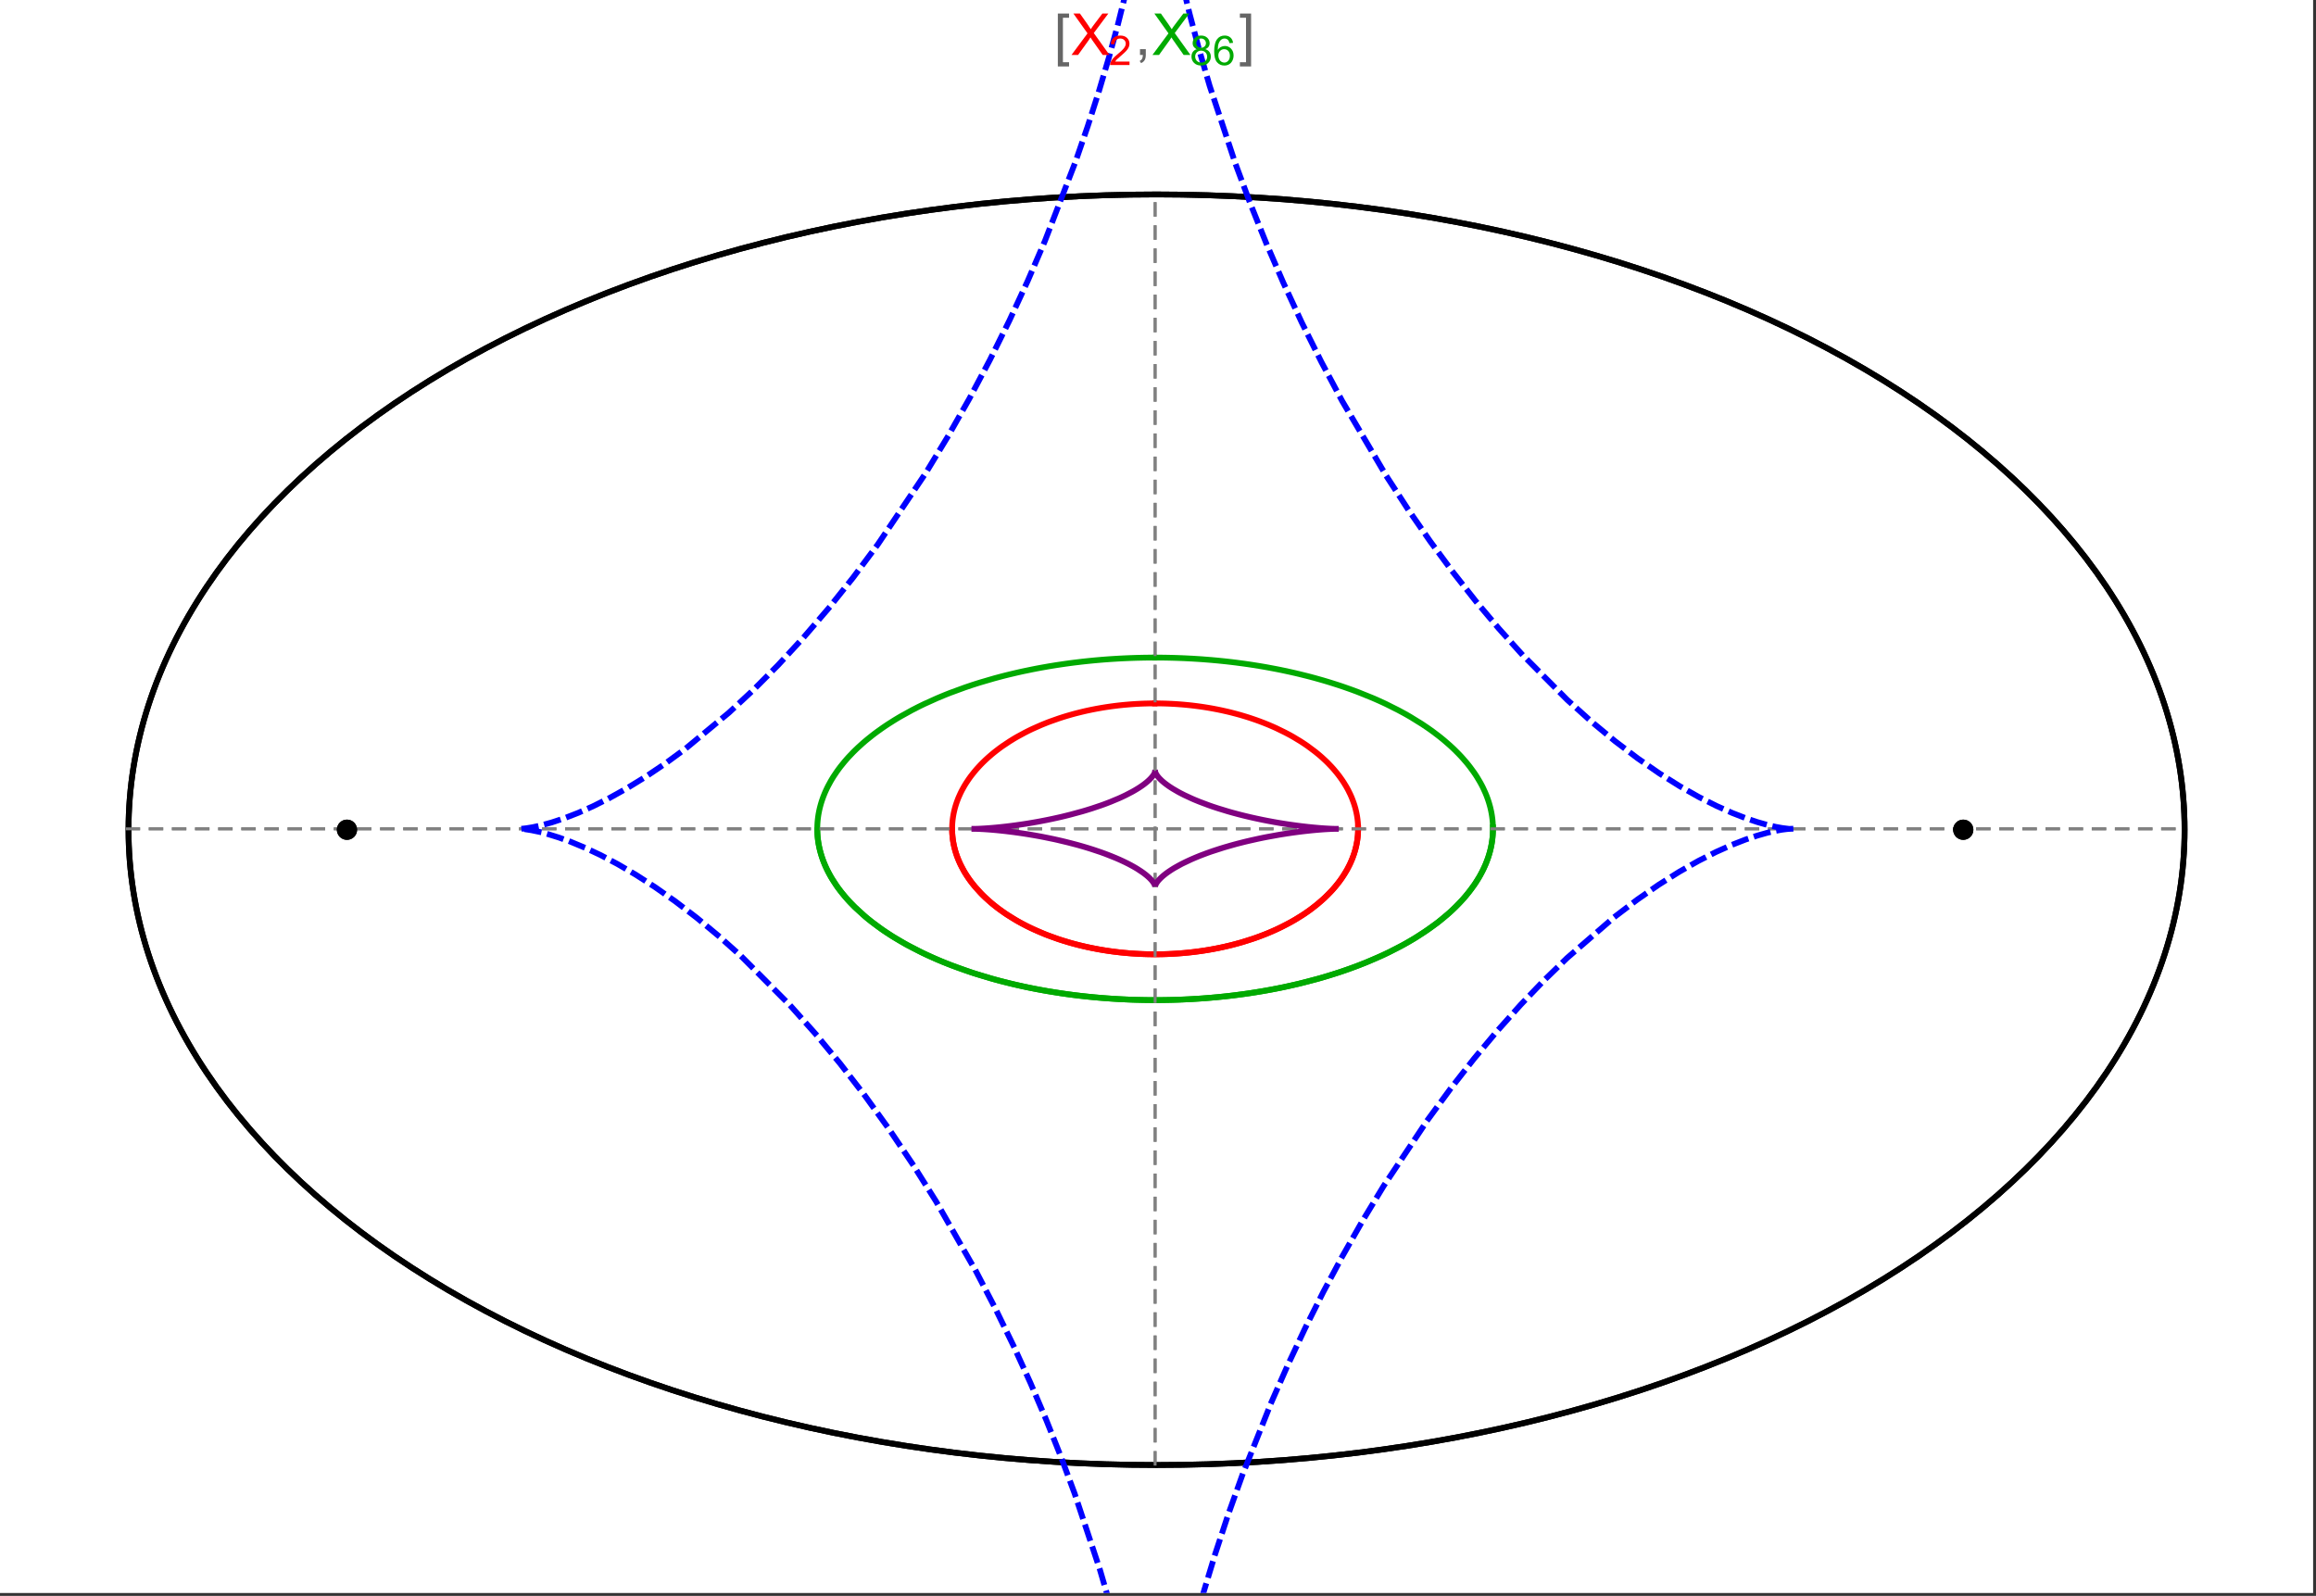 <?xml version="1.0" encoding="UTF-8"?>
<svg xmlns="http://www.w3.org/2000/svg" xmlns:xlink="http://www.w3.org/1999/xlink" width="801pt" height="552pt" viewBox="0 0 801 552" version="1.1">
<rect x="0" y="0" width="801" height="552" fill="#333333" stroke="none"/>
<defs>
<g>
<symbol overflow="visible" id="glyph0-0">
<path style="stroke:none;" d="M 1.25 0 L 1.25 -15.996 L 8.75 -15.996 L 8.75 0 Z M 2.5 -1.25 L 7.5 -1.25 L 7.5 -14.746 L 2.5 -14.746 Z "/>
</symbol>
<symbol overflow="visible" id="glyph0-1">
<path style="stroke:none;" d="M 5.242 3.984 L 1.359 3.984 L 1.359 -14.316 L 5.242 -14.316 L 5.242 -12.859 L 3.117 -12.859 L 3.117 2.52 L 5.242 2.52 Z "/>
</symbol>
<symbol overflow="visible" id="glyph0-2">
<path style="stroke:none;" d="M 4.199 3.984 L 0.32 3.984 L 0.32 2.52 L 2.441 2.52 L 2.441 -12.859 L 0.32 -12.859 L 0.32 -14.316 L 4.199 -14.316 Z "/>
</symbol>
<symbol overflow="visible" id="glyph1-0">
<path style="stroke:none;" d="M 2.5 0 L 2.5 -12.5 L 12.5 -12.5 L 12.5 0 Z M 2.812 -0.312 L 12.188 -0.312 L 12.188 -12.188 L 2.812 -12.188 Z "/>
</symbol>
<symbol overflow="visible" id="glyph1-1">
<path style="stroke:none;" d="M 0.086 0 L 5.625 -7.461 L 0.742 -14.316 L 3 -14.316 L 5.594 -10.645 C 6.133 -9.879 6.52 -9.293 6.75 -8.887 C 7.066 -9.406 7.441 -9.949 7.883 -10.516 L 10.762 -14.316 L 12.82 -14.316 L 7.793 -7.57 L 13.211 0 L 10.867 0 L 7.266 -5.109 C 7.062 -5.398 6.852 -5.715 6.641 -6.062 C 6.32 -5.539 6.094 -5.184 5.957 -4.992 L 2.363 0 Z "/>
</symbol>
<symbol overflow="visible" id="glyph1-2">
<path style="stroke:none;" d="M 1.777 0 L 1.777 -2 L 3.781 -2 L 3.781 0 C 3.777 0.734 3.648 1.328 3.391 1.781 C 3.129 2.234 2.715 2.582 2.148 2.832 L 1.66 2.078 C 2.027 1.914 2.301 1.676 2.48 1.363 C 2.652 1.047 2.75 0.594 2.773 0 Z "/>
</symbol>
<symbol overflow="visible" id="glyph2-0">
<path style="stroke:none;" d="M 1.773 0 L 1.773 -8.875 L 8.875 -8.875 L 8.875 0 Z M 1.996 -0.223 L 8.652 -0.223 L 8.652 -8.652 L 1.996 -8.652 Z "/>
</symbol>
<symbol overflow="visible" id="glyph2-1">
<path style="stroke:none;" d="M 7.148 -1.199 L 7.148 0 L 0.43 0 C 0.414 -0.297 0.465 -0.586 0.574 -0.867 C 0.746 -1.324 1.02 -1.773 1.395 -2.219 C 1.77 -2.66 2.312 -3.172 3.031 -3.758 C 4.133 -4.66 4.879 -5.379 5.27 -5.91 C 5.652 -6.438 5.848 -6.938 5.852 -7.41 C 5.848 -7.902 5.672 -8.32 5.32 -8.66 C 4.965 -9 4.504 -9.168 3.938 -9.172 C 3.336 -9.168 2.855 -8.988 2.496 -8.629 C 2.137 -8.266 1.953 -7.766 1.949 -7.133 L 0.664 -7.266 C 0.75 -8.223 1.082 -8.949 1.656 -9.453 C 2.227 -9.953 2.996 -10.207 3.965 -10.207 C 4.938 -10.207 5.711 -9.934 6.281 -9.395 C 6.848 -8.848 7.129 -8.18 7.133 -7.383 C 7.129 -6.977 7.047 -6.574 6.883 -6.184 C 6.715 -5.785 6.438 -5.371 6.055 -4.941 C 5.664 -4.504 5.023 -3.91 4.133 -3.156 C 3.379 -2.523 2.898 -2.098 2.688 -1.875 C 2.473 -1.648 2.297 -1.422 2.164 -1.199 Z "/>
</symbol>
<symbol overflow="visible" id="glyph2-2">
<path style="stroke:none;" d="M 2.512 -5.512 C 1.992 -5.699 1.609 -5.969 1.359 -6.324 C 1.109 -6.672 0.984 -7.094 0.984 -7.586 C 0.984 -8.324 1.25 -8.945 1.781 -9.449 C 2.312 -9.953 3.02 -10.207 3.902 -10.207 C 4.789 -10.207 5.5 -9.949 6.043 -9.434 C 6.582 -8.918 6.855 -8.289 6.855 -7.551 C 6.855 -7.078 6.73 -6.668 6.484 -6.32 C 6.234 -5.969 5.859 -5.699 5.359 -5.512 C 5.98 -5.305 6.457 -4.977 6.785 -4.527 C 7.109 -4.07 7.27 -3.531 7.273 -2.906 C 7.27 -2.035 6.965 -1.305 6.352 -0.715 C 5.734 -0.125 4.926 0.168 3.926 0.172 C 2.918 0.168 2.105 -0.125 1.496 -0.719 C 0.879 -1.309 0.574 -2.051 0.574 -2.941 C 0.574 -3.598 0.742 -4.148 1.078 -4.598 C 1.414 -5.043 1.891 -5.348 2.512 -5.512 Z M 2.262 -7.625 C 2.262 -7.141 2.414 -6.75 2.723 -6.449 C 3.031 -6.141 3.434 -5.988 3.93 -5.992 C 4.41 -5.988 4.805 -6.141 5.113 -6.445 C 5.418 -6.746 5.57 -7.117 5.574 -7.559 C 5.57 -8.012 5.414 -8.395 5.098 -8.711 C 4.781 -9.02 4.387 -9.176 3.918 -9.18 C 3.438 -9.176 3.043 -9.023 2.73 -8.723 C 2.418 -8.414 2.262 -8.047 2.262 -7.625 Z M 1.859 -2.934 C 1.855 -2.574 1.941 -2.23 2.109 -1.898 C 2.277 -1.566 2.527 -1.309 2.863 -1.125 C 3.195 -0.941 3.555 -0.848 3.938 -0.852 C 4.531 -0.848 5.023 -1.039 5.414 -1.426 C 5.801 -1.809 5.992 -2.297 5.996 -2.891 C 5.992 -3.488 5.793 -3.988 5.395 -4.383 C 4.992 -4.773 4.492 -4.969 3.895 -4.973 C 3.305 -4.969 2.82 -4.773 2.438 -4.387 C 2.051 -3.996 1.855 -3.512 1.859 -2.934 Z "/>
</symbol>
<symbol overflow="visible" id="glyph2-3">
<path style="stroke:none;" d="M 7.066 -7.676 L 5.824 -7.578 C 5.711 -8.062 5.551 -8.418 5.352 -8.645 C 5.012 -8.996 4.598 -9.176 4.105 -9.18 C 3.703 -9.176 3.355 -9.066 3.059 -8.848 C 2.664 -8.559 2.352 -8.137 2.129 -7.59 C 1.898 -7.035 1.781 -6.254 1.773 -5.242 C 2.074 -5.699 2.441 -6.039 2.875 -6.262 C 3.309 -6.48 3.766 -6.59 4.242 -6.594 C 5.074 -6.59 5.781 -6.285 6.367 -5.676 C 6.949 -5.062 7.242 -4.27 7.246 -3.301 C 7.242 -2.66 7.105 -2.066 6.832 -1.52 C 6.559 -0.969 6.18 -0.551 5.699 -0.262 C 5.215 0.027 4.668 0.168 4.062 0.172 C 3.02 0.168 2.172 -0.211 1.52 -0.973 C 0.859 -1.738 0.531 -3 0.535 -4.758 C 0.531 -6.719 0.895 -8.145 1.621 -9.039 C 2.25 -9.816 3.102 -10.207 4.18 -10.207 C 4.977 -10.207 5.633 -9.98 6.145 -9.531 C 6.656 -9.082 6.965 -8.465 7.066 -7.676 Z M 1.969 -3.293 C 1.969 -2.863 2.059 -2.449 2.242 -2.059 C 2.422 -1.66 2.676 -1.363 3.008 -1.16 C 3.332 -0.953 3.68 -0.848 4.043 -0.852 C 4.566 -0.848 5.016 -1.062 5.398 -1.488 C 5.773 -1.914 5.965 -2.492 5.969 -3.223 C 5.965 -3.926 5.777 -4.477 5.406 -4.883 C 5.031 -5.285 4.559 -5.488 3.992 -5.492 C 3.426 -5.488 2.949 -5.285 2.559 -4.883 C 2.164 -4.477 1.969 -3.949 1.969 -3.293 Z "/>
</symbol>
</g>
<clipPath id="clip1">
  <path d="M 170 0 L 629 0 L 629 551 L 170 551 Z "/>
</clipPath>
</defs>
<g id="surface1307">
<path style="fill-rule:nonzero;fill:rgb(99.998%,99.998%,99.998%);fill-opacity:1;stroke-width:0.03;stroke-linecap:butt;stroke-linejoin:miter;stroke:rgb(99.998%,99.998%,99.998%);stroke-opacity:1;stroke-miterlimit:10;" d="M 74 564 L 874 564 L 874 13 L 74 13 Z " transform="matrix(1,0,0,1,-74,-13)"/>
<path style="fill:none;stroke-width:2;stroke-linecap:square;stroke-linejoin:miter;stroke:rgb(0%,0%,0%);stroke-opacity:1;stroke-miterlimit:3.25;" d="M 829.551 300 C 829.551 241.719 792.09 185.828 725.414 144.617 C 658.734 103.41 568.297 80.258 474 80.258 C 379.703 80.258 289.266 103.41 222.586 144.617 C 155.91 185.828 118.449 241.719 118.449 300 C 118.449 358.281 155.91 414.172 222.586 455.383 C 289.266 496.59 379.703 519.742 474 519.742 C 568.297 519.742 658.734 496.59 725.414 455.383 C 792.09 414.172 829.551 358.281 829.551 300 Z " transform="matrix(1,0,0,1,-74,-13)"/>
<path style="fill:none;stroke-width:1;stroke-linecap:square;stroke-linejoin:miter;stroke:rgb(50%,50%,50%);stroke-opacity:1;stroke-dasharray:4,4;stroke-miterlimit:3.25;" d="M 117.949 299.691 L 829.051 299.691 " transform="matrix(1,0,0,1,-74,-13)"/>
<path style="fill:none;stroke-width:1;stroke-linecap:square;stroke-linejoin:miter;stroke:rgb(50%,50%,50%);stroke-opacity:1;stroke-dasharray:4,4;stroke-miterlimit:3.25;" d="M 473.5 519.434 L 473.5 79.949 " transform="matrix(1,0,0,1,-74,-13)"/>
<path style="fill:none;stroke-width:2;stroke-linecap:square;stroke-linejoin:miter;stroke:rgb(99.998%,0%,0%);stroke-opacity:1;stroke-miterlimit:3.25;" d="M 403.297 300.074 L 403.305 300.441 L 403.32 300.809 L 403.336 301.18 L 403.359 301.547 L 403.387 301.914 L 403.457 302.648 L 403.5 303.016 L 403.602 303.75 L 403.66 304.117 L 403.723 304.48 L 403.793 304.848 L 403.867 305.211 L 404.027 305.941 L 404.113 306.301 L 404.207 306.664 L 404.41 307.387 L 404.516 307.75 L 404.629 308.109 L 404.867 308.824 L 404.996 309.18 L 405.125 309.539 L 405.406 310.246 L 406.016 311.656 L 406.18 312.004 L 406.352 312.352 L 406.703 313.043 L 407.461 314.414 L 407.66 314.754 L 407.867 315.09 L 408.289 315.762 L 409.184 317.086 L 409.418 317.414 L 409.66 317.742 L 410.148 318.387 L 411.176 319.664 L 413.406 322.125 L 414.055 322.773 L 414.715 323.41 L 416.082 324.66 L 416.434 324.965 L 416.789 325.27 L 417.512 325.867 L 418.996 327.039 L 419.375 327.324 L 419.758 327.609 L 420.531 328.168 L 422.117 329.258 L 425.414 331.305 L 425.84 331.551 L 426.266 331.789 L 427.121 332.266 L 428.863 333.184 L 429.305 333.402 L 429.746 333.625 L 430.637 334.055 L 432.438 334.883 L 432.891 335.086 L 434.262 335.672 L 436.105 336.414 L 439.844 337.77 L 440.281 337.918 L 440.723 338.062 L 441.605 338.344 L 443.375 338.883 L 443.816 339.012 L 444.262 339.137 L 445.148 339.387 L 446.926 339.852 L 447.371 339.965 L 447.816 340.074 L 448.707 340.285 L 450.484 340.684 L 451.375 340.871 L 452.262 341.047 L 454.035 341.379 L 454.477 341.457 L 455.801 341.68 L 456.238 341.75 L 456.68 341.816 L 457.559 341.945 L 458.434 342.07 L 459.309 342.184 L 461.047 342.391 L 461.48 342.441 L 461.91 342.484 L 462.773 342.57 L 463.633 342.648 L 464.488 342.723 L 465.766 342.816 L 466.609 342.871 L 467.031 342.895 L 467.871 342.941 L 468.285 342.961 L 468.691 342.977 L 469.102 342.996 L 469.508 343.012 L 470.727 343.047 L 471.934 343.07 L 472.332 343.074 L 472.734 343.078 L 473.133 343.078 L 473.527 343.082 L 473.926 343.078 L 474.32 343.078 L 474.711 343.074 L 475.105 343.07 L 475.887 343.055 L 476.273 343.047 L 476.664 343.035 L 477.051 343.023 L 477.816 343 L 478.203 342.984 L 478.582 342.965 L 478.965 342.949 L 479.344 342.93 L 479.719 342.91 L 480.473 342.867 L 480.848 342.844 L 481.219 342.816 L 481.961 342.766 L 482.332 342.734 L 482.699 342.707 L 483.43 342.645 L 483.793 342.613 L 484.156 342.578 L 484.875 342.508 L 486.305 342.352 L 486.656 342.312 L 487.008 342.27 L 487.707 342.184 L 489.09 341.996 L 489.434 341.949 L 490.453 341.797 L 491.793 341.582 L 492.152 341.52 L 492.508 341.461 L 493.219 341.332 L 494.621 341.07 L 494.969 341.004 L 495.312 340.934 L 495.996 340.793 L 497.348 340.5 L 497.684 340.426 L 498.012 340.348 L 498.672 340.195 L 499.973 339.879 L 502.492 339.207 L 502.801 339.121 L 503.105 339.035 L 503.715 338.855 L 504.91 338.496 L 507.23 337.742 L 507.516 337.648 L 507.797 337.551 L 508.355 337.355 L 509.453 336.961 L 511.578 336.145 L 511.82 336.047 L 512.059 335.949 L 512.539 335.754 L 513.477 335.359 L 515.297 334.555 L 515.52 334.453 L 515.738 334.348 L 516.176 334.145 L 517.035 333.73 L 518.703 332.891 L 518.906 332.785 L 519.105 332.68 L 519.508 332.465 L 520.293 332.035 L 521.812 331.172 L 524.648 329.414 L 524.828 329.293 L 525.012 329.172 L 525.371 328.93 L 526.074 328.445 L 527.422 327.477 L 529.914 325.52 L 530.059 325.395 L 530.203 325.273 L 530.492 325.027 L 531.055 324.535 L 532.137 323.551 L 534.109 321.586 L 534.223 321.465 L 534.336 321.348 L 534.559 321.105 L 534.992 320.625 L 535.824 319.664 L 535.926 319.547 L 536.023 319.426 L 536.219 319.188 L 536.602 318.707 L 537.332 317.754 L 537.504 317.52 L 537.676 317.281 L 538.012 316.809 L 538.645 315.863 L 539.781 313.992 L 539.844 313.883 L 539.902 313.777 L 540.023 313.559 L 540.254 313.129 L 540.691 312.27 L 540.742 312.16 L 540.793 312.055 L 540.895 311.84 L 541.094 311.414 L 541.465 310.566 L 541.551 310.355 L 541.637 310.148 L 541.801 309.727 L 542.109 308.891 L 542.145 308.789 L 542.18 308.684 L 542.25 308.477 L 542.387 308.062 L 542.633 307.242 L 542.664 307.129 L 542.695 307.02 L 542.758 306.797 L 542.871 306.355 L 542.926 306.137 L 543.078 305.48 L 543.125 305.262 L 543.168 305.047 L 543.25 304.613 L 543.27 304.504 L 543.289 304.398 L 543.328 304.18 L 543.398 303.754 L 543.414 303.645 L 543.43 303.539 L 543.457 303.324 L 543.473 303.219 L 543.484 303.113 L 543.512 302.902 L 543.523 302.793 L 543.582 302.266 L 543.602 302.059 L 543.633 301.637 L 543.641 301.535 L 543.648 301.43 L 543.66 301.223 L 543.668 301.117 L 543.672 301.016 L 543.676 300.91 L 543.68 300.809 L 543.688 300.703 L 543.688 300.602 L 543.691 300.496 L 543.695 300.395 L 543.699 300.297 L 543.699 300.203 L 543.703 300.105 L 543.703 299.344 L 543.699 299.25 L 543.699 299.062 L 543.695 298.965 L 543.688 298.777 L 543.688 298.684 L 543.68 298.496 L 543.672 298.402 L 543.66 298.121 L 543.652 298.027 L 543.648 297.938 L 543.633 297.75 L 543.629 297.656 L 543.621 297.562 L 543.605 297.379 L 543.598 297.289 L 543.59 297.195 L 543.531 296.645 L 543.52 296.551 L 543.512 296.461 L 543.488 296.277 L 543.438 295.914 L 543.414 295.734 L 543.387 295.555 L 543.328 295.195 L 543.195 294.48 L 543.164 294.309 L 543.125 294.133 L 543.051 293.789 L 542.891 293.105 L 542.871 293.02 L 542.848 292.934 L 542.805 292.762 L 542.715 292.426 L 542.52 291.754 L 542.496 291.672 L 542.469 291.586 L 542.418 291.422 L 542.312 291.09 L 542.086 290.434 L 541.598 289.137 L 541.562 289.051 L 541.523 288.965 L 541.453 288.789 L 541.305 288.445 L 541 287.762 L 540.34 286.422 L 540.168 286.094 L 539.988 285.762 L 539.625 285.113 L 538.848 283.836 L 538.754 283.688 L 538.66 283.543 L 538.469 283.25 L 538.078 282.672 L 537.262 281.535 L 537.207 281.465 L 537.156 281.395 L 537.051 281.254 L 536.836 280.977 L 536.402 280.422 L 535.504 279.34 L 535.441 279.266 L 535.379 279.195 L 535.254 279.051 L 535 278.762 L 534.484 278.195 L 533.418 277.082 L 533.352 277.012 L 533.148 276.809 L 532.871 276.535 L 532.312 276 L 531.168 274.945 L 531.098 274.883 L 531.023 274.82 L 530.883 274.691 L 530.594 274.441 L 530.008 273.941 L 528.809 272.969 L 526.312 271.105 L 526.238 271.051 L 526.164 271 L 526.016 270.895 L 525.715 270.688 L 525.109 270.277 L 523.875 269.469 L 521.336 267.934 L 521.25 267.883 L 521.16 267.832 L 520.984 267.734 L 520.633 267.535 L 519.922 267.141 L 518.48 266.379 L 515.527 264.938 L 515.441 264.895 L 515.352 264.855 L 515.176 264.773 L 514.824 264.617 L 514.117 264.301 L 512.691 263.691 L 512.602 263.656 L 512.512 263.617 L 512.332 263.543 L 511.969 263.398 L 511.246 263.105 L 509.781 262.547 L 509.684 262.508 L 509.582 262.473 L 509.383 262.398 L 508.984 262.254 L 508.18 261.965 L 506.559 261.414 L 506.457 261.379 L 506.355 261.348 L 506.152 261.281 L 505.742 261.148 L 504.922 260.891 L 503.27 260.395 L 503.168 260.367 L 503.066 260.336 L 502.859 260.277 L 502.453 260.164 L 501.633 259.938 L 499.98 259.508 L 499.879 259.48 L 499.773 259.457 L 499.566 259.402 L 499.152 259.301 L 498.316 259.105 L 496.641 258.727 L 496.445 258.688 L 496.25 258.645 L 495.855 258.562 L 495.07 258.402 L 493.488 258.098 L 493.391 258.082 L 493.289 258.062 L 493.094 258.027 L 492.695 257.957 L 491.898 257.82 L 490.305 257.562 L 489.867 257.5 L 489.434 257.434 L 488.562 257.312 L 488.457 257.297 L 488.348 257.285 L 488.129 257.254 L 487.691 257.199 L 486.82 257.09 L 486.602 257.066 L 486.383 257.039 L 485.945 256.988 L 485.066 256.895 L 483.309 256.727 L 483.105 256.711 L 482.898 256.691 L 482.488 256.66 L 481.664 256.598 L 481.562 256.59 L 481.457 256.582 L 481.254 256.566 L 480.84 256.539 L 480.016 256.488 L 479.914 256.484 L 479.809 256.477 L 479.605 256.469 L 479.191 256.445 L 479.09 256.441 L 478.984 256.434 L 478.777 256.426 L 478.367 256.406 L 478.262 256.402 L 478.16 256.398 L 477.539 256.375 L 477.438 256.371 L 477.332 256.367 L 477.125 256.359 L 476.715 256.348 L 476.613 256.344 L 476.512 256.344 L 476.309 256.336 L 476.207 256.336 L 476.105 256.332 L 475.902 256.328 L 475.801 256.324 L 475.699 256.324 L 475.496 256.32 L 475.395 256.32 L 475.293 256.316 L 475.09 256.312 L 474.891 256.312 L 474.789 256.309 L 474.484 256.309 L 474.383 256.305 L 473.773 256.305 L 473.672 256.301 L 473.5 256.301 " transform="matrix(1,0,0,1,-74,-13)"/>
<path style="fill:none;stroke-width:2;stroke-linecap:square;stroke-linejoin:miter;stroke:rgb(99.998%,0%,0%);stroke-opacity:1;stroke-miterlimit:3.25;" d="M 473.289 256.305 L 472.559 256.305 L 472.457 256.309 L 472.152 256.309 L 472.051 256.312 L 471.848 256.316 L 471.645 256.316 L 471.441 256.32 L 471.34 256.324 L 471.238 256.324 L 471.035 256.328 L 470.934 256.332 L 470.832 256.332 L 470.633 256.34 L 470.227 256.352 L 470.117 256.352 L 470.008 256.355 L 469.785 256.363 L 469.129 256.387 L 468.906 256.395 L 468.469 256.414 L 468.359 256.418 L 468.25 256.426 L 468.031 256.434 L 467.59 256.457 L 466.715 256.504 L 466.605 256.512 L 466.492 256.52 L 466.273 256.531 L 464.742 256.641 L 464.523 256.66 L 464.086 256.695 L 463.211 256.77 L 463.109 256.781 L 463.008 256.789 L 462.398 256.848 L 461.586 256.934 L 461.484 256.941 L 461.18 256.977 L 460.773 257.02 L 459.961 257.117 L 459.863 257.129 L 459.762 257.141 L 459.559 257.168 L 459.152 257.219 L 458.348 257.324 L 456.734 257.559 L 456.516 257.59 L 456.301 257.625 L 455.863 257.695 L 454.996 257.836 L 453.266 258.145 L 453.16 258.164 L 453.051 258.184 L 452.836 258.227 L 452.406 258.309 L 451.547 258.477 L 449.836 258.84 L 449.734 258.863 L 449.418 258.934 L 449.004 259.031 L 448.172 259.227 L 446.516 259.637 L 446.414 259.664 L 446.309 259.688 L 446.105 259.742 L 445.691 259.852 L 444.875 260.074 L 443.246 260.539 L 443.148 260.566 L 443.055 260.594 L 442.867 260.652 L 442.488 260.766 L 441.738 260.996 L 440.246 261.48 L 437.305 262.516 L 437.203 262.551 L 437.105 262.59 L 436.91 262.66 L 436.516 262.812 L 435.734 263.117 L 434.184 263.746 L 431.145 265.09 L 431.059 265.129 L 430.969 265.172 L 430.797 265.254 L 430.449 265.418 L 429.758 265.754 L 428.391 266.445 L 425.719 267.902 L 425.641 267.949 L 425.559 267.992 L 425.078 268.273 L 424.445 268.652 L 423.195 269.426 L 420.766 271.047 L 420.688 271.105 L 420.605 271.16 L 420.445 271.277 L 420.125 271.504 L 419.492 271.969 L 418.254 272.918 L 418.176 272.98 L 418.102 273.039 L 417.949 273.16 L 417.645 273.406 L 417.047 273.898 L 415.875 274.906 L 415.809 274.969 L 415.742 275.027 L 415.609 275.148 L 415.344 275.387 L 414.816 275.875 L 413.793 276.867 L 413.73 276.93 L 413.668 276.996 L 413.543 277.121 L 413.293 277.375 L 412.805 277.887 L 411.852 278.934 L 411.789 279.004 L 411.727 279.078 L 411.598 279.223 L 411.352 279.512 L 410.863 280.098 L 409.922 281.293 L 409.805 281.441 L 409.691 281.594 L 409.469 281.902 L 409.027 282.52 L 408.188 283.777 L 408 284.074 L 407.816 284.375 L 407.453 284.98 L 406.77 286.211 L 406.727 286.289 L 406.688 286.367 L 406.605 286.523 L 406.445 286.836 L 406.137 287.473 L 405.559 288.758 L 405.527 288.84 L 405.492 288.918 L 405.426 289.078 L 405.297 289.402 L 405.051 290.051 L 405.02 290.133 L 404.992 290.215 L 404.816 290.707 L 404.598 291.371 L 404.574 291.453 L 404.547 291.535 L 404.395 292.039 L 404.207 292.715 L 404.188 292.801 L 404.164 292.887 L 404.121 293.059 L 404.039 293.398 L 403.883 294.09 L 403.863 294.184 L 403.844 294.281 L 403.805 294.469 L 403.734 294.848 L 403.719 294.945 L 403.699 295.039 L 403.605 295.613 L 403.59 295.711 L 403.578 295.809 L 403.551 296 L 403.535 296.098 L 403.523 296.195 L 403.5 296.387 L 403.453 296.777 L 403.414 297.172 L 403.406 297.27 L 403.395 297.367 L 403.379 297.566 L 403.363 297.762 L 403.352 297.961 L 403.344 298.062 L 403.34 298.16 L 403.332 298.262 L 403.328 298.359 L 403.324 298.461 L 403.32 298.559 L 403.312 298.762 L 403.309 298.859 L 403.301 299.062 L 403.301 299.164 L 403.297 299.266 L 403.297 300.078 L 403.301 300.18 L 403.301 300.281 L 403.305 300.383 L 403.309 300.48 L 403.309 300.574 L 403.312 300.672 L 403.316 300.766 L 403.324 300.961 L 403.336 301.152 L 403.34 301.25 L 403.348 301.344 L 403.359 301.539 L 403.375 301.734 L 403.387 301.93 L 403.398 302.027 L 403.406 302.125 L 403.426 302.32 L 403.434 302.418 L 403.445 302.516 L 403.465 302.711 L 403.488 302.906 L 403.512 303.105 L 403.566 303.5 L 403.582 303.602 L 403.594 303.699 L 403.625 303.898 L 403.691 304.297 L 403.711 304.398 L 403.727 304.5 L 403.766 304.699 L 403.844 305.102 L 403.863 305.203 L 403.887 305.305 L 403.93 305.508 L 404.02 305.914 L 404.227 306.73 L 404.254 306.844 L 404.285 306.953 L 404.348 307.18 L 404.48 307.625 L 404.766 308.527 L 404.844 308.754 L 404.922 308.984 L 405.09 309.438 L 405.449 310.355 L 405.496 310.469 L 405.543 310.586 L 405.641 310.816 L 405.844 311.281 L 406.281 312.211 L 407.277 314.094 L 407.41 314.328 L 407.547 314.562 L 407.828 315.027 L 408.422 315.969 L 408.578 316.203 L 408.738 316.441 L 409.062 316.914 L 409.75 317.863 L 409.836 317.98 L 409.93 318.102 L 410.109 318.34 L 410.484 318.816 L 411.27 319.773 L 412.996 321.699 L 413.102 321.812 L 413.211 321.922 L 413.43 322.148 L 413.875 322.598 L 414.809 323.5 L 416.828 325.301 L 416.961 325.414 L 417.098 325.527 L 417.367 325.75 L 417.922 326.199 L 419.07 327.098 L 421.551 328.879 L 421.73 328.996 L 421.906 329.117 L 422.266 329.355 L 423 329.832 L 424.527 330.781 L 424.723 330.898 L 425.32 331.25 L 426.133 331.719 L 427.82 332.641 L 428.258 332.867 L 428.699 333.098 L 429.594 333.547 L 431.453 334.438 L 435.449 336.152 L 435.691 336.25 L 435.938 336.348 L 436.434 336.539 L 437.441 336.918 L 439.516 337.66 L 439.781 337.75 L 440.051 337.84 L 440.586 338.016 L 441.68 338.367 L 443.93 339.043 L 444.508 339.207 L 445.09 339.367 L 446.27 339.684 L 446.57 339.762 L 446.871 339.836 L 447.473 339.988 L 448.699 340.281 L 449.012 340.355 L 449.32 340.426 L 449.949 340.566 L 451.223 340.836 L 453.832 341.344 L 454.16 341.402 L 454.488 341.457 L 455.145 341.57 L 456.48 341.785 L 456.82 341.836 L 457.156 341.887 L 457.84 341.988 L 459.219 342.172 L 459.566 342.219 L 459.914 342.262 L 460.617 342.344 L 460.973 342.383 L 461.324 342.422 L 462.039 342.5 L 462.758 342.57 L 463.48 342.637 L 464.945 342.758 L 465.316 342.785 L 465.684 342.812 L 466.43 342.859 L 466.805 342.883 L 467.18 342.902 L 467.934 342.945 L 468.312 342.961 L 468.695 342.98 L 469.074 342.992 L 469.457 343.008 L 469.844 343.02 L 470.227 343.031 L 470.613 343.043 L 471.004 343.055 L 471.391 343.062 L 471.781 343.066 L 472.172 343.074 L 472.566 343.078 L 472.957 343.078 L 473.352 343.082 L 473.75 343.078 L 474.145 343.078 L 474.941 343.07 L 475.344 343.066 L 475.742 343.059 L 476.145 343.051 L 476.551 343.039 L 476.953 343.027 L 477.359 343.016 L 477.801 343 L 478.242 342.98 L 478.688 342.961 L 479.129 342.941 L 479.574 342.918 L 480.023 342.895 L 480.918 342.836 L 481.367 342.809 L 482.727 342.703 L 483.633 342.625 L 484.547 342.539 L 485.461 342.445 L 486.383 342.344 L 487.305 342.234 L 488.23 342.113 L 489.16 341.988 L 490.09 341.852 L 491.961 341.555 L 492.898 341.391 L 493.836 341.219 L 495.719 340.852 L 496.191 340.75 L 496.664 340.652 L 497.605 340.441 L 499.496 339.996 L 499.969 339.879 L 500.441 339.758 L 501.383 339.512 L 503.27 338.988 L 507.02 337.816 L 507.887 337.52 L 508.754 337.215 L 510.48 336.574 L 510.906 336.406 L 511.336 336.238 L 512.188 335.898 L 513.883 335.184 L 514.301 335 L 514.723 334.812 L 515.555 334.434 L 517.207 333.645 L 520.434 331.961 L 521.223 331.516 L 522.004 331.059 L 523.539 330.125 L 524.297 329.641 L 525.043 329.152 L 526.504 328.145 L 526.863 327.887 L 527.219 327.625 L 527.926 327.098 L 529.301 326.02 L 531.91 323.762 L 532.258 323.438 L 532.602 323.109 L 533.277 322.445 L 534.574 321.09 L 534.887 320.746 L 535.191 320.398 L 535.797 319.699 L 536.941 318.273 L 537.215 317.91 L 537.484 317.547 L 538.008 316.812 L 538.992 315.32 L 539.223 314.945 L 539.449 314.566 L 539.887 313.805 L 540.695 312.258 L 540.883 311.871 L 541.066 311.477 L 541.41 310.691 L 541.574 310.297 L 541.734 309.898 L 542.031 309.105 L 542.172 308.703 L 542.309 308.305 L 542.559 307.496 L 542.676 307.094 L 542.785 306.688 L 542.988 305.879 L 543.078 305.469 L 543.164 305.062 L 543.242 304.656 L 543.316 304.246 L 543.383 303.836 L 543.445 303.426 L 543.5 303.016 L 543.547 302.605 L 543.59 302.191 L 543.625 301.781 L 543.652 301.371 L 543.676 300.957 L 543.691 300.547 L 543.699 300.133 L 543.703 299.723 L 543.703 299.309 " transform="matrix(1,0,0,1,-74,-13)"/>
<path style="fill:none;stroke-width:2;stroke-linecap:square;stroke-linejoin:miter;stroke:rgb(0%,66.666%,0%);stroke-opacity:1;stroke-miterlimit:3.25;" d="M 356.66 300.207 L 356.676 300.707 L 356.695 301.203 L 356.727 301.703 L 356.762 302.199 L 356.809 302.695 L 356.863 303.191 L 356.926 303.688 L 356.996 304.188 L 357.074 304.68 L 357.164 305.176 L 357.258 305.672 L 357.363 306.164 L 357.473 306.66 L 357.594 307.152 L 357.859 308.137 L 358.004 308.629 L 358.156 309.117 L 358.484 310.094 L 358.664 310.582 L 358.848 311.07 L 359.242 312.039 L 359.449 312.523 L 359.668 313.004 L 360.121 313.965 L 361.129 315.871 L 361.398 316.344 L 361.676 316.816 L 362.258 317.754 L 363.504 319.609 L 363.832 320.07 L 364.172 320.527 L 364.867 321.441 L 366.344 323.238 L 366.73 323.684 L 367.121 324.129 L 367.93 325.008 L 369.621 326.738 L 373.309 330.094 L 373.836 330.535 L 374.371 330.973 L 375.465 331.844 L 377.727 333.547 L 378.309 333.965 L 378.895 334.379 L 380.09 335.199 L 382.543 336.801 L 383.172 337.191 L 383.805 337.578 L 385.086 338.344 L 387.711 339.836 L 393.184 342.648 L 393.887 342.98 L 394.594 343.312 L 396.02 343.965 L 398.914 345.227 L 399.645 345.531 L 400.383 345.836 L 401.863 346.43 L 404.855 347.57 L 405.609 347.848 L 406.367 348.121 L 407.891 348.656 L 410.961 349.68 L 417.191 351.555 L 418.66 351.961 L 420.133 352.352 L 423.086 353.098 L 423.824 353.273 L 424.566 353.449 L 426.051 353.793 L 429.02 354.441 L 429.762 354.594 L 430.508 354.746 L 431.992 355.039 L 434.969 355.594 L 436.453 355.852 L 437.938 356.098 L 440.902 356.559 L 441.641 356.668 L 442.379 356.773 L 443.855 356.977 L 444.594 357.074 L 445.328 357.168 L 447.531 357.438 L 448.266 357.52 L 449.727 357.68 L 452.637 357.969 L 453.363 358.035 L 454.086 358.098 L 455.531 358.219 L 456.969 358.328 L 458.402 358.426 L 459.113 358.473 L 459.828 358.516 L 460.539 358.559 L 461.25 358.598 L 461.957 358.637 L 462.664 358.668 L 464.07 358.73 L 464.762 358.758 L 465.445 358.785 L 466.129 358.809 L 467.496 358.848 L 468.176 358.863 L 468.852 358.879 L 470.203 358.902 L 471.547 358.918 L 472.883 358.926 L 474.211 358.926 L 475.531 358.918 L 476.844 358.902 L 478.148 358.879 L 478.797 358.867 L 479.445 358.848 L 480.094 358.832 L 481.375 358.793 L 482.016 358.77 L 482.652 358.742 L 483.289 358.719 L 483.922 358.688 L 485.18 358.629 L 485.809 358.594 L 486.434 358.559 L 487.676 358.484 L 488.91 358.406 L 490.137 358.32 L 490.742 358.273 L 491.352 358.227 L 492.559 358.129 L 494.945 357.914 L 495.539 357.855 L 496.129 357.797 L 497.297 357.676 L 499.613 357.418 L 500.188 357.352 L 500.758 357.281 L 501.891 357.141 L 504.133 356.844 L 504.734 356.758 L 505.332 356.672 L 506.523 356.496 L 508.867 356.133 L 509.449 356.035 L 510.023 355.941 L 511.168 355.746 L 513.426 355.34 L 513.984 355.234 L 514.539 355.129 L 515.641 354.918 L 517.812 354.477 L 522.023 353.547 L 523.047 353.305 L 524.062 353.059 L 526.062 352.559 L 529.93 351.52 L 530.402 351.387 L 530.871 351.254 L 531.805 350.984 L 533.633 350.434 L 537.176 349.309 L 537.98 349.043 L 538.773 348.77 L 540.336 348.227 L 543.363 347.117 L 543.734 346.977 L 544.102 346.832 L 544.828 346.551 L 546.262 345.98 L 549.027 344.824 L 549.367 344.68 L 549.699 344.535 L 550.367 344.242 L 551.672 343.652 L 554.195 342.465 L 558.895 340.051 L 559.199 339.887 L 559.496 339.719 L 560.094 339.391 L 561.258 338.727 L 563.496 337.395 L 567.613 334.719 L 567.855 334.555 L 568.098 334.387 L 568.574 334.051 L 569.504 333.379 L 571.289 332.039 L 574.547 329.359 L 574.922 329.031 L 575.289 328.703 L 576.008 328.047 L 577.375 326.742 L 577.539 326.578 L 577.703 326.418 L 578.027 326.09 L 578.66 325.441 L 579.859 324.145 L 580.148 323.824 L 580.43 323.5 L 580.98 322.859 L 582.027 321.578 L 583.895 319.039 L 583.996 318.891 L 584.094 318.746 L 584.289 318.453 L 584.672 317.867 L 585.391 316.703 L 585.477 316.559 L 585.559 316.414 L 585.727 316.125 L 586.051 315.547 L 586.66 314.398 L 586.73 314.258 L 586.805 314.113 L 586.945 313.828 L 587.215 313.262 L 587.719 312.129 L 587.781 311.988 L 587.84 311.848 L 587.953 311.57 L 588.176 311.008 L 588.582 309.898 L 588.637 309.746 L 588.688 309.598 L 588.785 309.297 L 588.973 308.699 L 589.02 308.551 L 589.148 308.105 L 589.312 307.516 L 589.352 307.367 L 589.387 307.223 L 589.461 306.93 L 589.598 306.344 L 589.633 306.195 L 589.664 306.051 L 589.723 305.762 L 589.836 305.18 L 589.863 305.035 L 589.887 304.891 L 589.938 304.602 L 589.961 304.457 L 589.984 304.316 L 590.027 304.027 L 590.047 303.887 L 590.066 303.742 L 590.105 303.457 L 590.121 303.312 L 590.141 303.172 L 590.172 302.887 L 590.188 302.746 L 590.199 302.605 L 590.227 302.32 L 590.25 302.039 L 590.27 301.758 L 590.281 301.617 L 590.289 301.477 L 590.297 301.34 L 590.312 301.059 L 590.316 300.918 L 590.324 300.781 L 590.328 300.641 L 590.336 300.383 L 590.336 300.254 L 590.34 300.125 L 590.34 299.996 L 590.344 299.867 L 590.344 299.609 L 590.34 299.48 L 590.34 299.223 L 590.336 299.094 L 590.332 298.969 L 590.332 298.84 L 590.328 298.711 L 590.32 298.586 L 590.312 298.328 L 590.297 298.078 L 590.293 297.949 L 590.285 297.824 L 590.266 297.57 L 590.25 297.32 L 590.227 297.066 L 590.18 296.566 L 590.164 296.441 L 590.152 296.316 L 590.121 296.07 L 590.059 295.574 L 590.039 295.449 L 590.023 295.324 L 589.984 295.078 L 589.906 294.59 L 589.883 294.465 L 589.863 294.344 L 589.816 294.102 L 589.723 293.613 L 589.508 292.648 L 589.453 292.414 L 589.395 292.18 L 589.27 291.715 L 589.008 290.785 L 588.973 290.672 L 588.938 290.555 L 588.863 290.328 L 588.715 289.871 L 588.398 288.961 L 588.312 288.734 L 588.227 288.512 L 588.055 288.062 L 587.688 287.172 L 586.879 285.418 L 586.645 284.949 L 586.402 284.484 L 585.898 283.559 L 584.816 281.742 L 584.742 281.629 L 584.672 281.52 L 584.527 281.293 L 584.238 280.848 L 583.633 279.969 L 582.359 278.234 L 582.281 278.133 L 582.203 278.035 L 581.734 277.438 L 581.09 276.652 L 579.746 275.109 L 579.66 275.012 L 579.57 274.918 L 579.398 274.727 L 579.047 274.352 L 578.328 273.602 L 576.848 272.125 L 576.742 272.027 L 576.641 271.93 L 576.434 271.734 L 576.016 271.344 L 575.164 270.57 L 573.41 269.051 L 573.184 268.863 L 572.957 268.68 L 572.504 268.309 L 571.582 267.574 L 569.691 266.141 L 569.57 266.055 L 569.453 265.965 L 568.738 265.449 L 567.77 264.77 L 565.789 263.438 L 561.656 260.887 L 561.535 260.816 L 561.41 260.742 L 561.16 260.602 L 560.664 260.316 L 559.656 259.75 L 557.613 258.648 L 553.402 256.539 L 553.258 256.469 L 553.113 256.402 L 552.82 256.262 L 552.234 255.988 L 551.055 255.449 L 548.66 254.398 L 543.75 252.414 L 543.605 252.359 L 543.457 252.305 L 543.168 252.191 L 542.582 251.973 L 541.406 251.539 L 539.027 250.699 L 538.73 250.598 L 538.43 250.492 L 537.828 250.289 L 536.621 249.891 L 534.184 249.117 L 534.02 249.066 L 533.852 249.016 L 533.52 248.914 L 532.852 248.711 L 531.512 248.312 L 528.809 247.551 L 528.641 247.504 L 528.469 247.457 L 528.129 247.367 L 527.449 247.184 L 526.078 246.828 L 523.32 246.141 L 522.977 246.062 L 522.637 245.98 L 521.953 245.82 L 520.586 245.508 L 517.828 244.91 L 517.652 244.875 L 517.48 244.84 L 517.133 244.766 L 516.441 244.625 L 515.047 244.352 L 512.246 243.828 L 512.082 243.801 L 511.918 243.77 L 511.59 243.711 L 510.934 243.598 L 509.617 243.375 L 506.973 242.953 L 506.809 242.93 L 506.641 242.902 L 506.309 242.855 L 505.645 242.758 L 504.316 242.566 L 501.645 242.211 L 501.461 242.188 L 501.281 242.164 L 500.918 242.121 L 500.191 242.031 L 498.734 241.863 L 498.551 241.844 L 498.367 241.82 L 498.004 241.781 L 497.273 241.703 L 495.809 241.555 L 495.629 241.535 L 495.445 241.516 L 495.078 241.48 L 492.875 241.281 L 489.934 241.047 L 488.559 240.953 L 487.18 240.867 L 486.836 240.844 L 486.488 240.824 L 485.801 240.789 L 484.418 240.719 L 484.246 240.707 L 484.074 240.699 L 483.727 240.684 L 483.035 240.656 L 482.691 240.641 L 482.344 240.629 L 481.652 240.602 L 481.48 240.594 L 481.309 240.59 L 480.961 240.578 L 480.27 240.555 L 480.094 240.551 L 479.922 240.547 L 479.574 240.535 L 478.883 240.52 L 478.715 240.516 L 478.543 240.512 L 478.203 240.504 L 478.035 240.5 L 477.863 240.496 L 477.527 240.492 L 477.355 240.488 L 477.188 240.484 L 476.848 240.48 L 476.676 240.477 L 476.508 240.477 L 476.168 240.473 L 475.996 240.469 L 475.828 240.469 L 475.656 240.465 L 475.316 240.465 L 475.148 240.461 L 474.637 240.461 L 474.469 240.457 L 473.5 240.457 " transform="matrix(1,0,0,1,-74,-13)"/>
<path style="fill:none;stroke-width:2;stroke-linecap:square;stroke-linejoin:miter;stroke:rgb(0%,66.666%,0%);stroke-opacity:1;stroke-miterlimit:3.25;" d="M 473.145 240.457 L 472.43 240.457 L 472.262 240.461 L 471.75 240.461 L 471.582 240.465 L 471.41 240.465 L 471.242 240.469 L 471.07 240.469 L 470.73 240.473 L 470.562 240.477 L 470.391 240.477 L 470.051 240.48 L 469.883 240.484 L 469.711 240.488 L 469.371 240.492 L 469.203 240.496 L 469.031 240.5 L 468.695 240.508 L 468.016 240.523 L 467.832 240.527 L 467.645 240.531 L 467.277 240.539 L 466.543 240.562 L 466.359 240.566 L 466.172 240.574 L 465.805 240.586 L 465.07 240.613 L 464.887 240.617 L 464.336 240.641 L 463.598 240.672 L 462.129 240.738 L 461.945 240.75 L 461.762 240.758 L 460.66 240.816 L 459.195 240.906 L 458.461 240.953 L 457.73 241 L 456.266 241.109 L 456.094 241.121 L 455.926 241.133 L 455.582 241.16 L 454.902 241.215 L 453.539 241.332 L 453.371 241.348 L 453.199 241.363 L 452.18 241.457 L 450.824 241.59 L 450.652 241.605 L 450.484 241.625 L 450.145 241.66 L 449.469 241.73 L 448.117 241.879 L 445.422 242.203 L 445.055 242.25 L 443.965 242.391 L 442.512 242.59 L 439.617 243.016 L 439.438 243.043 L 439.258 243.074 L 438.898 243.129 L 438.176 243.246 L 436.742 243.48 L 433.883 243.984 L 433.707 244.02 L 433.535 244.051 L 433.184 244.117 L 432.488 244.246 L 431.098 244.52 L 428.332 245.09 L 427.988 245.16 L 427.645 245.234 L 426.957 245.387 L 425.59 245.695 L 422.867 246.34 L 422.555 246.418 L 422.238 246.496 L 421.609 246.652 L 420.355 246.973 L 417.863 247.641 L 412.957 249.074 L 412.301 249.277 L 411.645 249.484 L 410.344 249.902 L 407.762 250.773 L 402.703 252.625 L 402.559 252.68 L 402.414 252.738 L 401.547 253.078 L 400.395 253.543 L 398.125 254.492 L 393.691 256.492 L 393.559 256.559 L 393.426 256.621 L 393.16 256.75 L 392.629 257.004 L 391.574 257.523 L 389.5 258.586 L 385.477 260.809 L 384.945 261.121 L 384.414 261.438 L 383.367 262.07 L 381.316 263.371 L 381.188 263.453 L 381.062 263.535 L 380.809 263.703 L 380.309 264.035 L 379.32 264.707 L 377.383 266.086 L 377.273 266.168 L 377.16 266.25 L 376.941 266.414 L 376.5 266.742 L 375.633 267.406 L 373.941 268.762 L 373.84 268.848 L 373.734 268.934 L 373.527 269.105 L 373.117 269.449 L 372.309 270.148 L 370.738 271.574 L 370.633 271.672 L 370.531 271.77 L 370.324 271.965 L 369.914 272.359 L 369.105 273.156 L 367.555 274.781 L 367.367 274.984 L 367.18 275.191 L 366.809 275.609 L 366.086 276.445 L 364.703 278.152 L 364.547 278.355 L 364.09 278.965 L 363.492 279.785 L 362.367 281.457 L 362.301 281.562 L 362.23 281.668 L 362.098 281.879 L 361.836 282.305 L 361.328 283.164 L 360.379 284.91 L 360.324 285.016 L 360.16 285.344 L 359.949 285.777 L 359.539 286.656 L 359.492 286.766 L 359.441 286.879 L 359.344 287.098 L 359.156 287.543 L 358.797 288.441 L 358.711 288.668 L 358.465 289.348 L 358.156 290.262 L 358.121 290.379 L 358.086 290.492 L 358.012 290.723 L 357.875 291.188 L 357.621 292.121 L 357.59 292.25 L 357.559 292.375 L 357.496 292.633 L 357.379 293.145 L 357.352 293.273 L 357.32 293.402 L 357.27 293.66 L 357.168 294.18 L 357.145 294.312 L 357.121 294.441 L 357.074 294.703 L 357.055 294.832 L 357.031 294.965 L 356.992 295.227 L 356.953 295.492 L 356.918 295.754 L 356.852 296.285 L 356.836 296.418 L 356.824 296.551 L 356.797 296.816 L 356.785 296.953 L 356.77 297.086 L 356.75 297.352 L 356.738 297.488 L 356.73 297.621 L 356.719 297.758 L 356.711 297.891 L 356.695 298.164 L 356.691 298.297 L 356.684 298.434 L 356.68 298.57 L 356.672 298.703 L 356.668 298.84 L 356.668 298.977 L 356.66 299.25 L 356.66 299.387 L 356.656 299.523 L 356.656 299.801 L 356.66 299.938 L 356.66 300.211 L 356.664 300.352 L 356.672 300.625 L 356.676 300.758 L 356.68 300.887 L 356.688 301.016 L 356.691 301.145 L 356.699 301.273 L 356.707 301.406 L 356.723 301.664 L 356.73 301.797 L 356.742 301.926 L 356.762 302.188 L 356.773 302.32 L 356.785 302.449 L 356.812 302.715 L 356.824 302.848 L 356.84 302.977 L 356.867 303.242 L 356.887 303.375 L 356.902 303.508 L 356.938 303.773 L 357.016 304.305 L 357.102 304.84 L 357.125 304.977 L 357.152 305.109 L 357.199 305.379 L 357.309 305.918 L 357.336 306.055 L 357.367 306.188 L 357.43 306.461 L 357.559 307.004 L 357.59 307.141 L 357.625 307.277 L 357.699 307.555 L 357.848 308.102 L 358.184 309.207 L 358.285 309.512 L 358.387 309.812 L 358.602 310.418 L 359.074 311.641 L 359.137 311.793 L 359.203 311.945 L 359.332 312.254 L 359.605 312.871 L 360.195 314.113 L 360.273 314.266 L 360.352 314.422 L 360.512 314.738 L 360.848 315.363 L 361.566 316.625 L 363.203 319.18 L 363.312 319.336 L 363.422 319.496 L 363.645 319.812 L 364.109 320.445 L 365.086 321.719 L 365.344 322.039 L 365.605 322.359 L 366.141 323.004 L 367.273 324.293 L 367.418 324.453 L 367.566 324.617 L 367.867 324.941 L 368.484 325.59 L 369.777 326.891 L 372.625 329.512 L 372.984 329.816 L 373.344 330.125 L 374.082 330.738 L 375.621 331.965 L 378.961 334.426 L 379.18 334.578 L 379.402 334.73 L 379.852 335.039 L 380.766 335.652 L 382.668 336.879 L 386.777 339.316 L 387.07 339.48 L 387.367 339.645 L 387.965 339.973 L 389.18 340.625 L 391.711 341.926 L 392.039 342.09 L 392.367 342.25 L 393.027 342.57 L 394.379 343.211 L 397.18 344.48 L 397.543 344.641 L 397.902 344.797 L 398.637 345.109 L 400.125 345.73 L 403.219 346.957 L 409.867 349.324 L 410.273 349.457 L 410.684 349.59 L 411.508 349.855 L 413.188 350.379 L 416.648 351.402 L 417.539 351.652 L 418.434 351.898 L 420.258 352.383 L 424.016 353.32 L 424.977 353.547 L 425.949 353.77 L 427.922 354.207 L 428.422 354.312 L 428.922 354.422 L 429.934 354.629 L 431.98 355.039 L 432.5 355.137 L 433.02 355.238 L 434.07 355.43 L 436.195 355.809 L 440.562 356.512 L 441.109 356.59 L 441.656 356.672 L 442.762 356.828 L 444.996 357.125 L 445.559 357.199 L 446.129 357.27 L 447.266 357.406 L 449.574 357.664 L 450.16 357.727 L 450.742 357.785 L 451.922 357.902 L 452.512 357.957 L 453.105 358.012 L 454.301 358.117 L 454.902 358.168 L 455.504 358.215 L 456.719 358.309 L 459.168 358.477 L 459.785 358.516 L 460.406 358.551 L 461.656 358.621 L 462.281 358.652 L 462.91 358.68 L 464.176 358.738 L 464.809 358.762 L 465.449 358.785 L 466.086 358.805 L 466.73 358.828 L 467.371 358.844 L 468.02 358.859 L 468.664 358.875 L 469.316 358.887 L 469.965 358.898 L 470.621 358.91 L 471.277 358.914 L 471.934 358.922 L 472.594 358.926 L 474.582 358.926 L 475.25 358.922 L 476.586 358.906 L 477.258 358.895 L 478.609 358.871 L 479.285 358.855 L 479.965 358.836 L 480.703 358.812 L 481.445 358.789 L 482.188 358.762 L 483.68 358.699 L 484.43 358.664 L 485.93 358.59 L 486.684 358.547 L 487.438 358.5 L 488.953 358.402 L 489.715 358.352 L 490.477 358.293 L 492.004 358.176 L 492.773 358.109 L 493.539 358.043 L 495.078 357.902 L 496.625 357.746 L 498.176 357.582 L 498.953 357.496 L 499.73 357.406 L 501.289 357.215 L 504.418 356.801 L 505.199 356.691 L 505.984 356.578 L 507.559 356.34 L 510.707 355.824 L 511.496 355.688 L 512.281 355.547 L 513.859 355.258 L 517.016 354.641 L 518.594 354.312 L 520.172 353.969 L 523.316 353.242 L 529.574 351.621 L 530.301 351.418 L 531.027 351.211 L 532.469 350.785 L 535.344 349.902 L 536.059 349.676 L 536.773 349.441 L 538.191 348.969 L 541.012 347.984 L 541.711 347.73 L 542.406 347.473 L 543.797 346.949 L 546.543 345.867 L 551.906 343.547 L 552.562 343.242 L 553.215 342.934 L 554.512 342.309 L 557.059 341.023 L 557.688 340.695 L 558.312 340.363 L 559.551 339.691 L 561.973 338.309 L 562.566 337.957 L 563.156 337.602 L 564.324 336.883 L 566.602 335.406 L 570.914 332.324 L 571.492 331.879 L 572.059 331.434 L 573.172 330.527 L 575.312 328.684 L 575.828 328.215 L 576.336 327.742 L 577.328 326.789 L 579.219 324.848 L 579.672 324.355 L 580.113 323.863 L 580.977 322.867 L 582.594 320.844 L 582.977 320.332 L 583.348 319.816 L 584.07 318.785 L 585.398 316.691 L 585.707 316.164 L 586.004 315.633 L 586.574 314.566 L 586.844 314.031 L 587.105 313.496 L 587.598 312.418 L 587.828 311.875 L 588.047 311.332 L 588.461 310.246 L 588.652 309.699 L 588.832 309.152 L 589.164 308.055 L 589.316 307.504 L 589.457 306.953 L 589.586 306.398 L 589.707 305.848 L 589.816 305.293 L 589.914 304.738 L 590.004 304.184 L 590.082 303.629 L 590.152 303.074 L 590.207 302.516 L 590.258 301.961 L 590.293 301.402 L 590.32 300.848 L 590.336 300.289 L 590.344 299.73 L 590.34 299.176 " transform="matrix(1,0,0,1,-74,-13)"/>
<path style="fill:none;stroke-width:2;stroke-linecap:square;stroke-linejoin:miter;stroke:rgb(0%,0%,0%);stroke-opacity:1;stroke-miterlimit:3.25;" d="M 829.551 300 C 829.551 241.719 792.09 185.828 725.414 144.617 C 658.734 103.41 568.297 80.258 474 80.258 C 379.703 80.258 289.266 103.41 222.586 144.617 C 155.91 185.828 118.449 241.719 118.449 300 C 118.449 358.281 155.91 414.172 222.586 455.383 C 289.266 496.59 379.703 519.742 474 519.742 C 568.297 519.742 658.734 496.59 725.414 455.383 C 792.09 414.172 829.551 358.281 829.551 300 Z " transform="matrix(1,0,0,1,-74,-13)"/>
<path style="fill:none;stroke-width:1;stroke-linecap:square;stroke-linejoin:miter;stroke:rgb(50%,50%,50%);stroke-opacity:1;stroke-dasharray:4,4;stroke-miterlimit:3.25;" d="M 117.949 299.691 L 829.051 299.691 " transform="matrix(1,0,0,1,-74,-13)"/>
<path style="fill:none;stroke-width:1;stroke-linecap:square;stroke-linejoin:miter;stroke:rgb(50%,50%,50%);stroke-opacity:1;stroke-dasharray:4,4;stroke-miterlimit:3.25;" d="M 473.5 519.434 L 473.5 79.949 " transform="matrix(1,0,0,1,-74,-13)"/>
<path style=" stroke:none;fill-rule:evenodd;fill:rgb(0%,0%,0%);fill-opacity:1;" d="M 123.5 287 C 123.5 286.07 123.133 285.18 122.477 284.523 C 121.82 283.867 120.93 283.5 120 283.5 C 119.07 283.5 118.18 283.867 117.523 284.523 C 116.867 285.18 116.5 286.07 116.5 287 C 116.5 287.93 116.867 288.82 117.523 289.477 C 118.18 290.133 119.07 290.5 120 290.5 C 120.93 290.5 121.82 290.133 122.477 289.477 C 123.133 288.82 123.5 287.93 123.5 287 Z "/>
<path style=" stroke:none;fill-rule:evenodd;fill:rgb(0%,0%,0%);fill-opacity:1;" d="M 682.5 287 C 682.5 286.07 682.133 285.18 681.477 284.523 C 680.82 283.867 679.93 283.5 679 283.5 C 678.07 283.5 677.18 283.867 676.523 284.523 C 675.867 285.18 675.5 286.07 675.5 287 C 675.5 287.93 675.867 288.82 676.523 289.477 C 677.18 290.133 678.07 290.5 679 290.5 C 679.93 290.5 680.82 290.133 681.477 289.477 C 682.133 288.82 682.5 287.93 682.5 287 Z "/>
<g clip-path="url(#clip1)" clip-rule="nonzero">
<path style="fill:none;stroke-width:2;stroke-linecap:square;stroke-linejoin:miter;stroke:rgb(0%,0%,99.998%);stroke-opacity:1;stroke-dasharray:4,4;stroke-miterlimit:3.25;" d="M 693.242 299.691 L 692.918 299.703 L 691.941 299.781 L 690.32 299.988 L 688.066 300.395 L 685.195 301.059 L 681.73 302.043 L 677.688 303.402 L 673.102 305.191 L 667.551 307.668 L 661.438 310.762 L 654.816 314.523 L 647.73 318.988 L 640.242 324.191 L 632.406 330.152 L 615.934 344.41 L 607.992 352.129 L 599.953 360.512 L 591.875 369.543 L 583.801 379.191 L 575.785 389.43 L 567.871 400.215 L 552.531 423.242 L 545.324 435.133 L 538.375 447.344 L 531.711 459.809 L 525.363 472.465 L 519.355 485.238 L 513.703 498.059 L 503.551 523.539 L 498.703 537.094 L 494.332 550.336 L 490.438 563.168 L 487.008 575.496 L 484.039 587.223 L 481.508 598.262 L 479.398 608.527 L 477.676 617.938 L 476.398 625.887 L 475.406 632.969 L 474.664 639.145 L 474.145 644.363 L 473.809 648.594 L 473.613 651.805 L 473.527 653.973 L 473.5 655.086 L 473.469 653.84 L 473.363 651.352 L 473.125 647.641 L 472.703 642.742 L 472.055 636.695 L 471.133 629.547 L 469.891 621.355 L 468.328 612.363 L 466.395 602.504 L 464.055 591.844 L 461.285 580.473 L 458.078 568.473 L 454.406 555.934 L 445.668 529.613 L 440.957 516.945 L 435.844 504.133 L 430.344 491.258 L 424.473 478.391 L 418.25 465.613 L 411.695 452.992 L 397.711 428.5 L 389.715 415.785 L 381.48 403.562 L 373.066 391.895 L 364.523 380.84 L 355.906 370.445 L 347.277 360.762 L 330.215 343.617 L 322.453 336.664 L 314.891 330.391 L 307.574 324.785 L 300.551 319.844 L 293.875 315.547 L 287.582 311.867 L 281.719 308.773 L 276.328 306.234 L 271.535 304.238 L 267.262 302.688 L 263.535 301.527 L 260.383 300.711 L 257.824 300.18 L 255.875 299.875 L 254.555 299.734 L 253.863 299.695 L 253.84 299.691 L 254.566 299.648 L 256.039 299.484 L 258.246 299.125 L 261.168 298.484 L 264.785 297.488 L 269.066 296.07 L 273.977 294.16 L 279.094 291.883 L 284.695 289.082 L 290.734 285.719 L 297.18 281.758 L 303.984 277.176 L 311.102 271.953 L 326.094 259.523 L 334.531 251.672 L 343.109 243.051 L 351.762 233.676 L 360.43 223.574 L 369.051 212.781 L 377.57 201.344 L 394.078 176.766 L 401.82 164 L 409.27 150.867 L 416.383 137.445 L 423.133 123.816 L 429.48 110.074 L 435.406 96.305 L 445.922 69.062 L 450.195 56.664 L 454.066 44.57 L 457.531 32.852 L 460.598 21.586 L 463.277 10.848 L 465.582 0.707 L 467.531 -8.773 L 469.145 -17.527 L 470.547 -26.133 L 471.617 -33.75 L 472.395 -40.316 L 472.926 -45.777 L 473.25 -50.094 L 473.422 -53.227 L 473.488 -55.152 L 473.5 -55.855 L 473.504 -55.406 L 473.551 -53.891 L 473.672 -51.316 L 473.918 -47.707 L 474.324 -43.082 L 474.926 -37.477 L 475.762 -30.934 L 476.863 -23.492 L 478.395 -14.477 L 480.312 -4.543 L 482.645 6.23 L 485.422 17.758 L 488.656 29.949 L 492.367 42.707 L 501.246 69.527 L 506.312 83.137 L 511.844 96.902 L 517.816 110.734 L 524.211 124.535 L 531.008 138.211 L 538.176 151.676 L 553.473 177.641 L 560.973 189.176 L 568.656 200.266 L 576.477 210.859 L 584.391 220.918 L 592.359 230.398 L 600.332 239.277 L 616.094 255.125 L 624.434 262.621 L 632.543 269.34 L 640.363 275.281 L 647.84 280.469 L 654.91 284.918 L 661.52 288.664 L 667.621 291.746 L 673.16 294.215 L 677.734 295.996 L 681.762 297.348 L 685.219 298.328 L 688.082 298.992 L 690.328 299.395 L 691.945 299.602 L 692.918 299.68 L 693.242 299.691 " transform="matrix(1,0,0,1,-74,-13)"/>
</g>
<path style="fill:none;stroke-width:2;stroke-linecap:square;stroke-linejoin:miter;stroke:rgb(50%,0%,50%);stroke-opacity:1;stroke-miterlimit:3.25;" d="M 536.023 299.691 L 535.836 299.691 L 535.754 299.695 L 535.66 299.695 L 535.551 299.699 L 535.426 299.703 L 535.285 299.707 L 535.129 299.711 L 534.961 299.715 L 534.781 299.723 L 534.586 299.73 L 534.152 299.746 L 533.914 299.758 L 533.664 299.77 L 533.125 299.797 L 532.836 299.816 L 532.535 299.832 L 531.895 299.875 L 531.555 299.898 L 531.207 299.922 L 530.473 299.98 L 528.875 300.113 L 528.453 300.156 L 528.02 300.195 L 527.121 300.285 L 525.227 300.492 L 524.73 300.551 L 524.23 300.609 L 523.207 300.738 L 521.086 301.02 L 520.543 301.098 L 519.992 301.176 L 518.883 301.344 L 516.613 301.707 L 511.961 302.547 L 511.324 302.672 L 510.688 302.801 L 509.414 303.066 L 506.879 303.621 L 506.246 303.766 L 505.621 303.914 L 504.371 304.215 L 501.914 304.836 L 501.309 305 L 500.707 305.16 L 499.52 305.492 L 497.203 306.168 L 492.848 307.578 L 492.336 307.758 L 491.828 307.938 L 490.832 308.301 L 488.93 309.027 L 488.473 309.211 L 488.023 309.395 L 487.148 309.758 L 485.488 310.484 L 485.094 310.664 L 484.707 310.844 L 483.953 311.199 L 482.547 311.906 L 480.098 313.27 L 479.844 313.422 L 479.594 313.574 L 479.117 313.875 L 478.238 314.457 L 478.035 314.602 L 477.836 314.742 L 477.453 315.016 L 476.762 315.551 L 476.602 315.676 L 476.449 315.805 L 476.156 316.051 L 475.633 316.527 L 475.512 316.641 L 475.398 316.75 L 475.18 316.969 L 474.801 317.375 L 474.715 317.473 L 474.633 317.566 L 474.484 317.75 L 474.223 318.094 L 474.113 318.25 L 474.016 318.398 L 473.852 318.672 L 473.816 318.734 L 473.785 318.793 L 473.727 318.906 L 473.703 318.961 L 473.68 319.012 L 473.637 319.109 L 473.621 319.156 L 473.605 319.199 L 473.574 319.277 L 473.562 319.312 L 473.555 319.348 L 473.535 319.41 L 473.531 319.438 L 473.523 319.465 L 473.516 319.512 L 473.512 319.531 L 473.504 319.562 L 473.504 319.59 L 473.5 319.602 L 473.5 319.621 L 473.5 319.602 L 473.496 319.59 L 473.496 319.566 L 473.488 319.535 L 473.488 319.516 L 473.484 319.496 L 473.48 319.473 L 473.473 319.453 L 473.469 319.426 L 473.445 319.344 L 473.434 319.312 L 473.414 319.246 L 473.402 319.211 L 473.387 319.176 L 473.34 319.059 L 473.281 318.93 L 473.184 318.738 L 473.156 318.688 L 473.129 318.633 L 473.062 318.527 L 472.918 318.297 L 472.879 318.238 L 472.836 318.176 L 472.75 318.055 L 472.551 317.793 L 472.492 317.719 L 472.43 317.645 L 472.301 317.492 L 472.02 317.18 L 471.945 317.098 L 471.867 317.016 L 471.703 316.852 L 471.352 316.508 L 471.164 316.336 L 470.965 316.156 L 470.543 315.797 L 469.59 315.051 L 469.461 314.953 L 469.328 314.859 L 469.059 314.668 L 468.496 314.277 L 467.273 313.492 L 467.113 313.395 L 466.949 313.297 L 466.613 313.098 L 465.926 312.703 L 464.457 311.91 L 464.281 311.816 L 464.102 311.727 L 463.738 311.543 L 462.992 311.176 L 461.445 310.453 L 461.047 310.273 L 460.641 310.098 L 459.82 309.742 L 458.133 309.051 L 457.914 308.969 L 457.699 308.883 L 457.266 308.715 L 456.387 308.379 L 454.594 307.73 L 450.906 306.508 L 449.891 306.195 L 448.867 305.891 L 446.82 305.305 L 442.73 304.238 L 442.223 304.113 L 441.715 303.992 L 440.707 303.754 L 438.707 303.305 L 434.82 302.508 L 434.59 302.461 L 434.355 302.418 L 433.895 302.328 L 432.98 302.16 L 431.191 301.844 L 430.973 301.805 L 430.754 301.77 L 430.32 301.695 L 429.465 301.555 L 427.797 301.297 L 427.391 301.234 L 426.988 301.176 L 426.195 301.062 L 424.668 300.852 L 421.832 300.5 L 421.676 300.48 L 421.523 300.465 L 421.219 300.43 L 420.617 300.363 L 419.477 300.246 L 419.336 300.23 L 419.199 300.219 L 418.93 300.191 L 418.402 300.141 L 417.402 300.051 L 417.281 300.043 L 417.164 300.031 L 416.93 300.012 L 416.477 299.977 L 415.625 299.91 L 415.523 299.902 L 415.422 299.898 L 415.223 299.883 L 414.844 299.859 L 414.137 299.812 L 414.047 299.809 L 413.961 299.805 L 413.785 299.793 L 413.457 299.777 L 413.301 299.77 L 413.148 299.762 L 412.859 299.746 L 412.793 299.746 L 412.723 299.742 L 412.594 299.734 L 412.348 299.727 L 412.289 299.723 L 412.234 299.723 L 412.125 299.719 L 411.922 299.711 L 411.871 299.711 L 411.828 299.707 L 411.738 299.707 L 411.695 299.703 L 411.574 299.703 L 411.535 299.699 L 411.434 299.699 L 411.309 299.695 L 411.184 299.695 L 411.16 299.691 L 410.977 299.691 L 411.164 299.691 L 411.184 299.688 L 411.395 299.688 L 411.453 299.684 L 411.516 299.684 L 411.578 299.68 L 411.715 299.68 L 411.754 299.676 L 411.789 299.676 L 411.867 299.672 L 412.031 299.668 L 412.402 299.656 L 412.449 299.652 L 412.5 299.652 L 412.598 299.648 L 412.809 299.637 L 413.266 299.617 L 413.383 299.609 L 413.508 299.605 L 413.762 299.59 L 414.301 299.559 L 414.441 299.551 L 414.586 299.543 L 414.879 299.523 L 415.492 299.48 L 416.828 299.379 L 416.922 299.371 L 417.02 299.363 L 417.211 299.348 L 417.605 299.312 L 418.418 299.242 L 420.133 299.07 L 420.246 299.059 L 420.355 299.047 L 420.582 299.023 L 421.035 298.973 L 421.961 298.871 L 423.879 298.637 L 424.105 298.605 L 424.336 298.574 L 424.797 298.516 L 425.73 298.387 L 427.637 298.113 L 427.879 298.074 L 428.121 298.039 L 428.605 297.965 L 429.582 297.809 L 431.551 297.477 L 431.684 297.453 L 431.82 297.43 L 432.086 297.383 L 432.625 297.289 L 433.703 297.09 L 435.859 296.672 L 435.992 296.645 L 436.129 296.617 L 436.398 296.562 L 436.934 296.453 L 438.008 296.227 L 440.141 295.758 L 440.27 295.727 L 440.398 295.699 L 440.66 295.641 L 441.176 295.52 L 442.203 295.273 L 444.234 294.766 L 448.156 293.699 L 448.375 293.637 L 448.598 293.57 L 449.039 293.441 L 449.91 293.18 L 451.609 292.652 L 454.84 291.566 L 454.941 291.527 L 455.047 291.492 L 455.258 291.414 L 455.672 291.266 L 456.484 290.965 L 458.055 290.363 L 460.949 289.152 L 461.031 289.117 L 461.578 288.871 L 462.191 288.59 L 463.355 288.031 L 465.473 286.934 L 465.539 286.895 L 465.605 286.859 L 465.738 286.785 L 465.996 286.641 L 466.5 286.352 L 467.445 285.785 L 467.555 285.715 L 467.668 285.645 L 467.883 285.508 L 468.305 285.234 L 469.086 284.699 L 469.133 284.664 L 469.176 284.633 L 469.266 284.57 L 469.441 284.441 L 469.777 284.191 L 470.398 283.707 L 470.469 283.645 L 470.68 283.469 L 470.945 283.242 L 471.43 282.801 L 471.457 282.777 L 471.48 282.75 L 471.531 282.699 L 471.633 282.602 L 471.824 282.41 L 472.164 282.047 L 472.203 282 L 472.242 281.957 L 472.316 281.871 L 472.457 281.703 L 472.707 281.387 L 472.723 281.367 L 472.734 281.348 L 472.766 281.305 L 472.82 281.227 L 472.926 281.074 L 472.938 281.055 L 472.953 281.035 L 472.977 281 L 473.02 280.93 L 473.102 280.789 L 473.113 280.773 L 473.121 280.758 L 473.141 280.727 L 473.176 280.66 L 473.238 280.539 L 473.34 280.324 L 473.344 280.312 L 473.352 280.301 L 473.359 280.277 L 473.375 280.234 L 473.406 280.152 L 473.41 280.145 L 473.414 280.133 L 473.422 280.117 L 473.434 280.078 L 473.453 280.012 L 473.453 280.004 L 473.457 279.996 L 473.461 279.98 L 473.469 279.953 L 473.469 279.945 L 473.473 279.941 L 473.473 279.926 L 473.48 279.902 L 473.48 279.891 L 473.484 279.879 L 473.488 279.859 L 473.488 279.852 L 473.492 279.84 L 473.492 279.824 L 473.496 279.82 L 473.496 279.793 L 473.5 279.785 L 473.5 279.762 L 473.5 279.789 L 473.504 279.793 L 473.504 279.824 L 473.508 279.828 L 473.508 279.836 L 473.512 279.855 L 473.512 279.867 L 473.516 279.875 L 473.52 279.898 L 473.52 279.906 L 473.523 279.914 L 473.523 279.926 L 473.531 279.953 L 473.551 280.016 L 473.551 280.027 L 473.555 280.035 L 473.559 280.051 L 473.57 280.09 L 473.598 280.168 L 473.605 280.191 L 473.613 280.211 L 473.633 280.258 L 473.672 280.355 L 473.68 280.367 L 473.684 280.379 L 473.695 280.402 L 473.719 280.453 L 473.77 280.559 L 473.777 280.574 L 473.785 280.586 L 473.801 280.613 L 473.828 280.672 L 473.898 280.793 L 473.906 280.809 L 473.918 280.824 L 473.934 280.855 L 473.973 280.918 L 474.059 281.055 L 474.262 281.34 L 474.273 281.363 L 474.289 281.383 L 474.32 281.426 L 474.387 281.508 L 474.523 281.684 L 474.844 282.055 L 474.863 282.078 L 474.887 282.102 L 474.93 282.152 L 475.023 282.25 L 475.219 282.453 L 475.656 282.883 L 475.688 282.91 L 475.715 282.938 L 475.773 282.992 L 475.895 283.102 L 476.152 283.328 L 476.711 283.793 L 476.75 283.824 L 476.785 283.852 L 476.863 283.914 L 477.02 284.035 L 477.344 284.281 L 478.047 284.789 L 478.133 284.852 L 478.219 284.91 L 478.398 285.035 L 478.77 285.281 L 479.559 285.785 L 481.344 286.832 L 481.477 286.902 L 481.609 286.977 L 481.875 287.121 L 482.43 287.414 L 483.598 288.008 L 486.188 289.211 L 486.266 289.246 L 486.512 289.352 L 486.84 289.496 L 487.508 289.777 L 488.902 290.344 L 491.895 291.469 L 491.988 291.504 L 492.086 291.539 L 492.277 291.605 L 492.668 291.742 L 493.457 292.016 L 495.082 292.551 L 498.496 293.598 L 498.617 293.633 L 498.734 293.668 L 498.977 293.738 L 499.457 293.875 L 500.434 294.148 L 502.422 294.68 L 502.547 294.711 L 502.676 294.742 L 502.926 294.809 L 503.434 294.938 L 504.457 295.191 L 506.531 295.684 L 507.016 295.793 L 507.508 295.902 L 508.488 296.121 L 510.465 296.535 L 510.59 296.562 L 510.715 296.586 L 510.961 296.637 L 511.457 296.734 L 512.453 296.93 L 514.438 297.297 L 514.574 297.324 L 514.707 297.348 L 514.977 297.395 L 515.512 297.488 L 516.582 297.672 L 518.699 298.012 L 518.828 298.031 L 518.961 298.051 L 519.223 298.09 L 519.742 298.168 L 520.773 298.316 L 522.797 298.594 L 522.91 298.609 L 523.027 298.625 L 523.258 298.652 L 523.715 298.711 L 524.621 298.82 L 526.363 299.02 L 526.473 299.031 L 526.578 299.039 L 526.789 299.062 L 527.203 299.105 L 528.02 299.188 L 529.566 299.328 L 529.926 299.359 L 530.277 299.387 L 530.961 299.441 L 531.043 299.449 L 531.125 299.453 L 531.289 299.465 L 531.605 299.488 L 532.219 299.531 L 532.367 299.539 L 532.512 299.547 L 532.793 299.566 L 533.328 299.594 L 533.578 299.609 L 533.816 299.621 L 534.266 299.641 L 534.324 299.645 L 534.379 299.645 L 534.488 299.652 L 534.699 299.66 L 534.75 299.66 L 534.801 299.664 L 534.895 299.664 L 535.078 299.672 L 535.121 299.672 L 535.16 299.676 L 535.242 299.676 L 535.395 299.68 L 535.43 299.68 L 535.465 299.684 L 535.531 299.684 L 535.648 299.688 L 535.801 299.688 L 535.84 299.691 L 536.023 299.691 L 535.836 299.691 L 535.816 299.695 L 535.617 299.695 L 535.559 299.699 L 535.492 299.699 L 535.426 299.703 L 535.273 299.707 L 535.191 299.707 L 535.105 299.711 L 534.918 299.715 L 534.871 299.719 L 534.82 299.719 L 534.715 299.723 L 534.492 299.73 L 534.375 299.738 L 534.254 299.742 L 533.992 299.754 L 533.422 299.781 L 533.34 299.785 L 533.254 299.793 L 533.082 299.801 L 532.719 299.824 L 531.926 299.871 L 531.715 299.887 L 531.496 299.902 L 531.047 299.934 L 530.078 300.012 L 529.953 300.023 L 529.824 300.031 L 529.562 300.055 L 529.023 300.102 L 527.883 300.207 L 525.34 300.48 L 525.172 300.496 L 525.004 300.516 L 524.664 300.559 L 523.973 300.641 L 522.523 300.824 L 522.34 300.852 L 522.152 300.875 L 521.773 300.926 L 521.004 301.031 L 519.41 301.266 L 519.207 301.293 L 519.004 301.324 L 518.59 301.391 L 517.75 301.52 L 516.027 301.805 L 512.41 302.461 L 512.195 302.504 L 511.539 302.633 L 510.656 302.809 L 508.867 303.184 L 505.199 304.012 L 504.965 304.07 L 504.734 304.125 L 504.27 304.238 L 503.336 304.473 L 501.461 304.957 L 497.707 306.016 L 497.453 306.094 L 497.199 306.168 L 495.688 306.637 L 493.691 307.289 L 493.445 307.371 L 493.199 307.457 L 492.707 307.625 L 491.734 307.973 L 489.824 308.68 L 489.355 308.859 L 488.891 309.043 L 487.973 309.414 L 486.191 310.168 L 482.891 311.73 L 482.711 311.824 L 482.531 311.914 L 482.176 312.102 L 481.488 312.473 L 480.184 313.215 L 480.031 313.309 L 479.875 313.402 L 479.574 313.586 L 478.992 313.957 L 477.91 314.688 L 477.66 314.867 L 477.414 315.047 L 476.953 315.398 L 476.113 316.09 L 475.926 316.254 L 475.742 316.422 L 475.402 316.742 L 474.816 317.355 L 474.754 317.43 L 474.691 317.5 L 474.574 317.637 L 474.359 317.906 L 474.312 317.973 L 474.266 318.035 L 474.176 318.16 L 474.016 318.398 L 473.98 318.453 L 473.945 318.512 L 473.883 318.617 L 473.852 318.672 L 473.824 318.723 L 473.773 318.82 L 473.746 318.867 L 473.727 318.914 L 473.684 319.004 L 473.617 319.164 L 473.602 319.199 L 473.59 319.234 L 473.566 319.301 L 473.551 319.363 L 473.535 319.418 L 473.527 319.441 L 473.52 319.488 L 473.512 319.527 L 473.504 319.559 L 473.504 319.586 L 473.5 319.598 L 473.5 319.621 L 473.5 319.594 L 473.496 319.582 L 473.496 319.57 L 473.492 319.555 L 473.492 319.535 L 473.488 319.516 L 473.48 319.492 L 473.477 319.465 L 473.469 319.438 L 473.465 319.41 L 473.445 319.34 L 473.434 319.305 L 473.418 319.266 L 473.387 319.18 L 473.371 319.133 L 473.352 319.082 L 473.305 318.977 L 473.277 318.922 L 473.25 318.863 L 473.184 318.734 L 473.148 318.668 L 473.109 318.602 L 473.02 318.457 L 472.973 318.379 L 472.922 318.301 L 472.809 318.137 L 472.539 317.777 L 472.461 317.684 L 472.379 317.586 L 472.207 317.383 L 471.801 316.949 L 471.688 316.832 L 471.57 316.715 L 471.316 316.477 L 470.746 315.969 L 470.59 315.84 L 470.43 315.703 L 470.086 315.43 L 469.328 314.859 L 467.488 313.629 L 467.246 313.477 L 466.996 313.324 L 466.48 313.02 L 465.363 312.391 L 465.07 312.23 L 464.77 312.07 L 464.148 311.75 L 462.824 311.094 L 462.473 310.93 L 462.121 310.762 L 461.391 310.43 L 459.852 309.758 L 456.461 308.41 L 456.012 308.242 L 455.551 308.074 L 454.617 307.738 L 452.676 307.078 L 452.176 306.914 L 451.672 306.75 L 450.648 306.43 L 448.539 305.793 L 448 305.637 L 447.457 305.484 L 446.359 305.18 L 444.117 304.586 L 439.496 303.48 L 438.844 303.336 L 438.188 303.191 L 436.875 302.918 L 434.246 302.395 L 433.594 302.273 L 432.938 302.152 L 431.637 301.922 L 429.074 301.492 L 428.441 301.395 L 427.816 301.297 L 426.578 301.117 L 424.18 300.785 L 423.598 300.711 L 423.027 300.641 L 421.906 300.508 L 419.785 300.277 L 419.281 300.227 L 418.789 300.176 L 417.84 300.09 L 417.383 300.051 L 416.941 300.012 L 416.094 299.945 L 415.695 299.918 L 415.309 299.891 L 414.578 299.84 L 414.234 299.82 L 413.91 299.801 L 413.305 299.77 L 413.027 299.754 L 412.77 299.742 L 412.523 299.734 L 412.297 299.723 L 412.09 299.715 L 411.898 299.711 L 411.723 299.707 L 411.566 299.703 L 411.43 299.699 L 411.309 299.695 L 411.207 299.695 L 411.125 299.691 L 410.977 299.691 " transform="matrix(1,0,0,1,-74,-13)"/>
<path style=" stroke:none;fill-rule:evenodd;fill:rgb(0%,0%,0%);fill-opacity:1;" d="M 123.5 287 C 123.5 286.07 123.133 285.18 122.477 284.523 C 121.82 283.867 120.93 283.5 120 283.5 C 119.07 283.5 118.18 283.867 117.523 284.523 C 116.867 285.18 116.5 286.07 116.5 287 C 116.5 287.93 116.867 288.82 117.523 289.477 C 118.18 290.133 119.07 290.5 120 290.5 C 120.93 290.5 121.82 290.133 122.477 289.477 C 123.133 288.82 123.5 287.93 123.5 287 Z "/>
<path style=" stroke:none;fill-rule:evenodd;fill:rgb(0%,0%,0%);fill-opacity:1;" d="M 682.5 287 C 682.5 286.07 682.133 285.18 681.477 284.523 C 680.82 283.867 679.93 283.5 679 283.5 C 678.07 283.5 677.18 283.867 676.523 284.523 C 675.867 285.18 675.5 286.07 675.5 287 C 675.5 287.93 675.867 288.82 676.523 289.477 C 677.18 290.133 678.07 290.5 679 290.5 C 679.93 290.5 680.82 290.133 681.477 289.477 C 682.133 288.82 682.5 287.93 682.5 287 Z "/>
<g style="fill:rgb(39.999%,39.999%,39.999%);fill-opacity:1;">
  <use xlink:href="#glyph0-1" x="364.5" y="19"/>
</g>
<g style="fill:rgb(99.998%,0%,0%);fill-opacity:1;">
  <use xlink:href="#glyph1-1" x="370.5" y="19"/>
</g>
<g style="fill:rgb(99.998%,0%,0%);fill-opacity:1;">
  <use xlink:href="#glyph2-1" x="383.5" y="22.5"/>
</g>
<g style="fill:rgb(39.999%,39.999%,39.999%);fill-opacity:1;">
  <use xlink:href="#glyph1-2" x="392.5" y="19"/>
</g>
<g style="fill:rgb(0%,66.666%,0%);fill-opacity:1;">
  <use xlink:href="#glyph1-1" x="398.5" y="19"/>
</g>
<g style="fill:rgb(0%,66.666%,0%);fill-opacity:1;">
  <use xlink:href="#glyph2-2" x="411.5" y="22.5"/>
  <use xlink:href="#glyph2-3" x="419.396" y="22.5"/>
</g>
<g style="fill:rgb(39.999%,39.999%,39.999%);fill-opacity:1;">
  <use xlink:href="#glyph0-2" x="428.5" y="19"/>
</g>
</g>
</svg>
